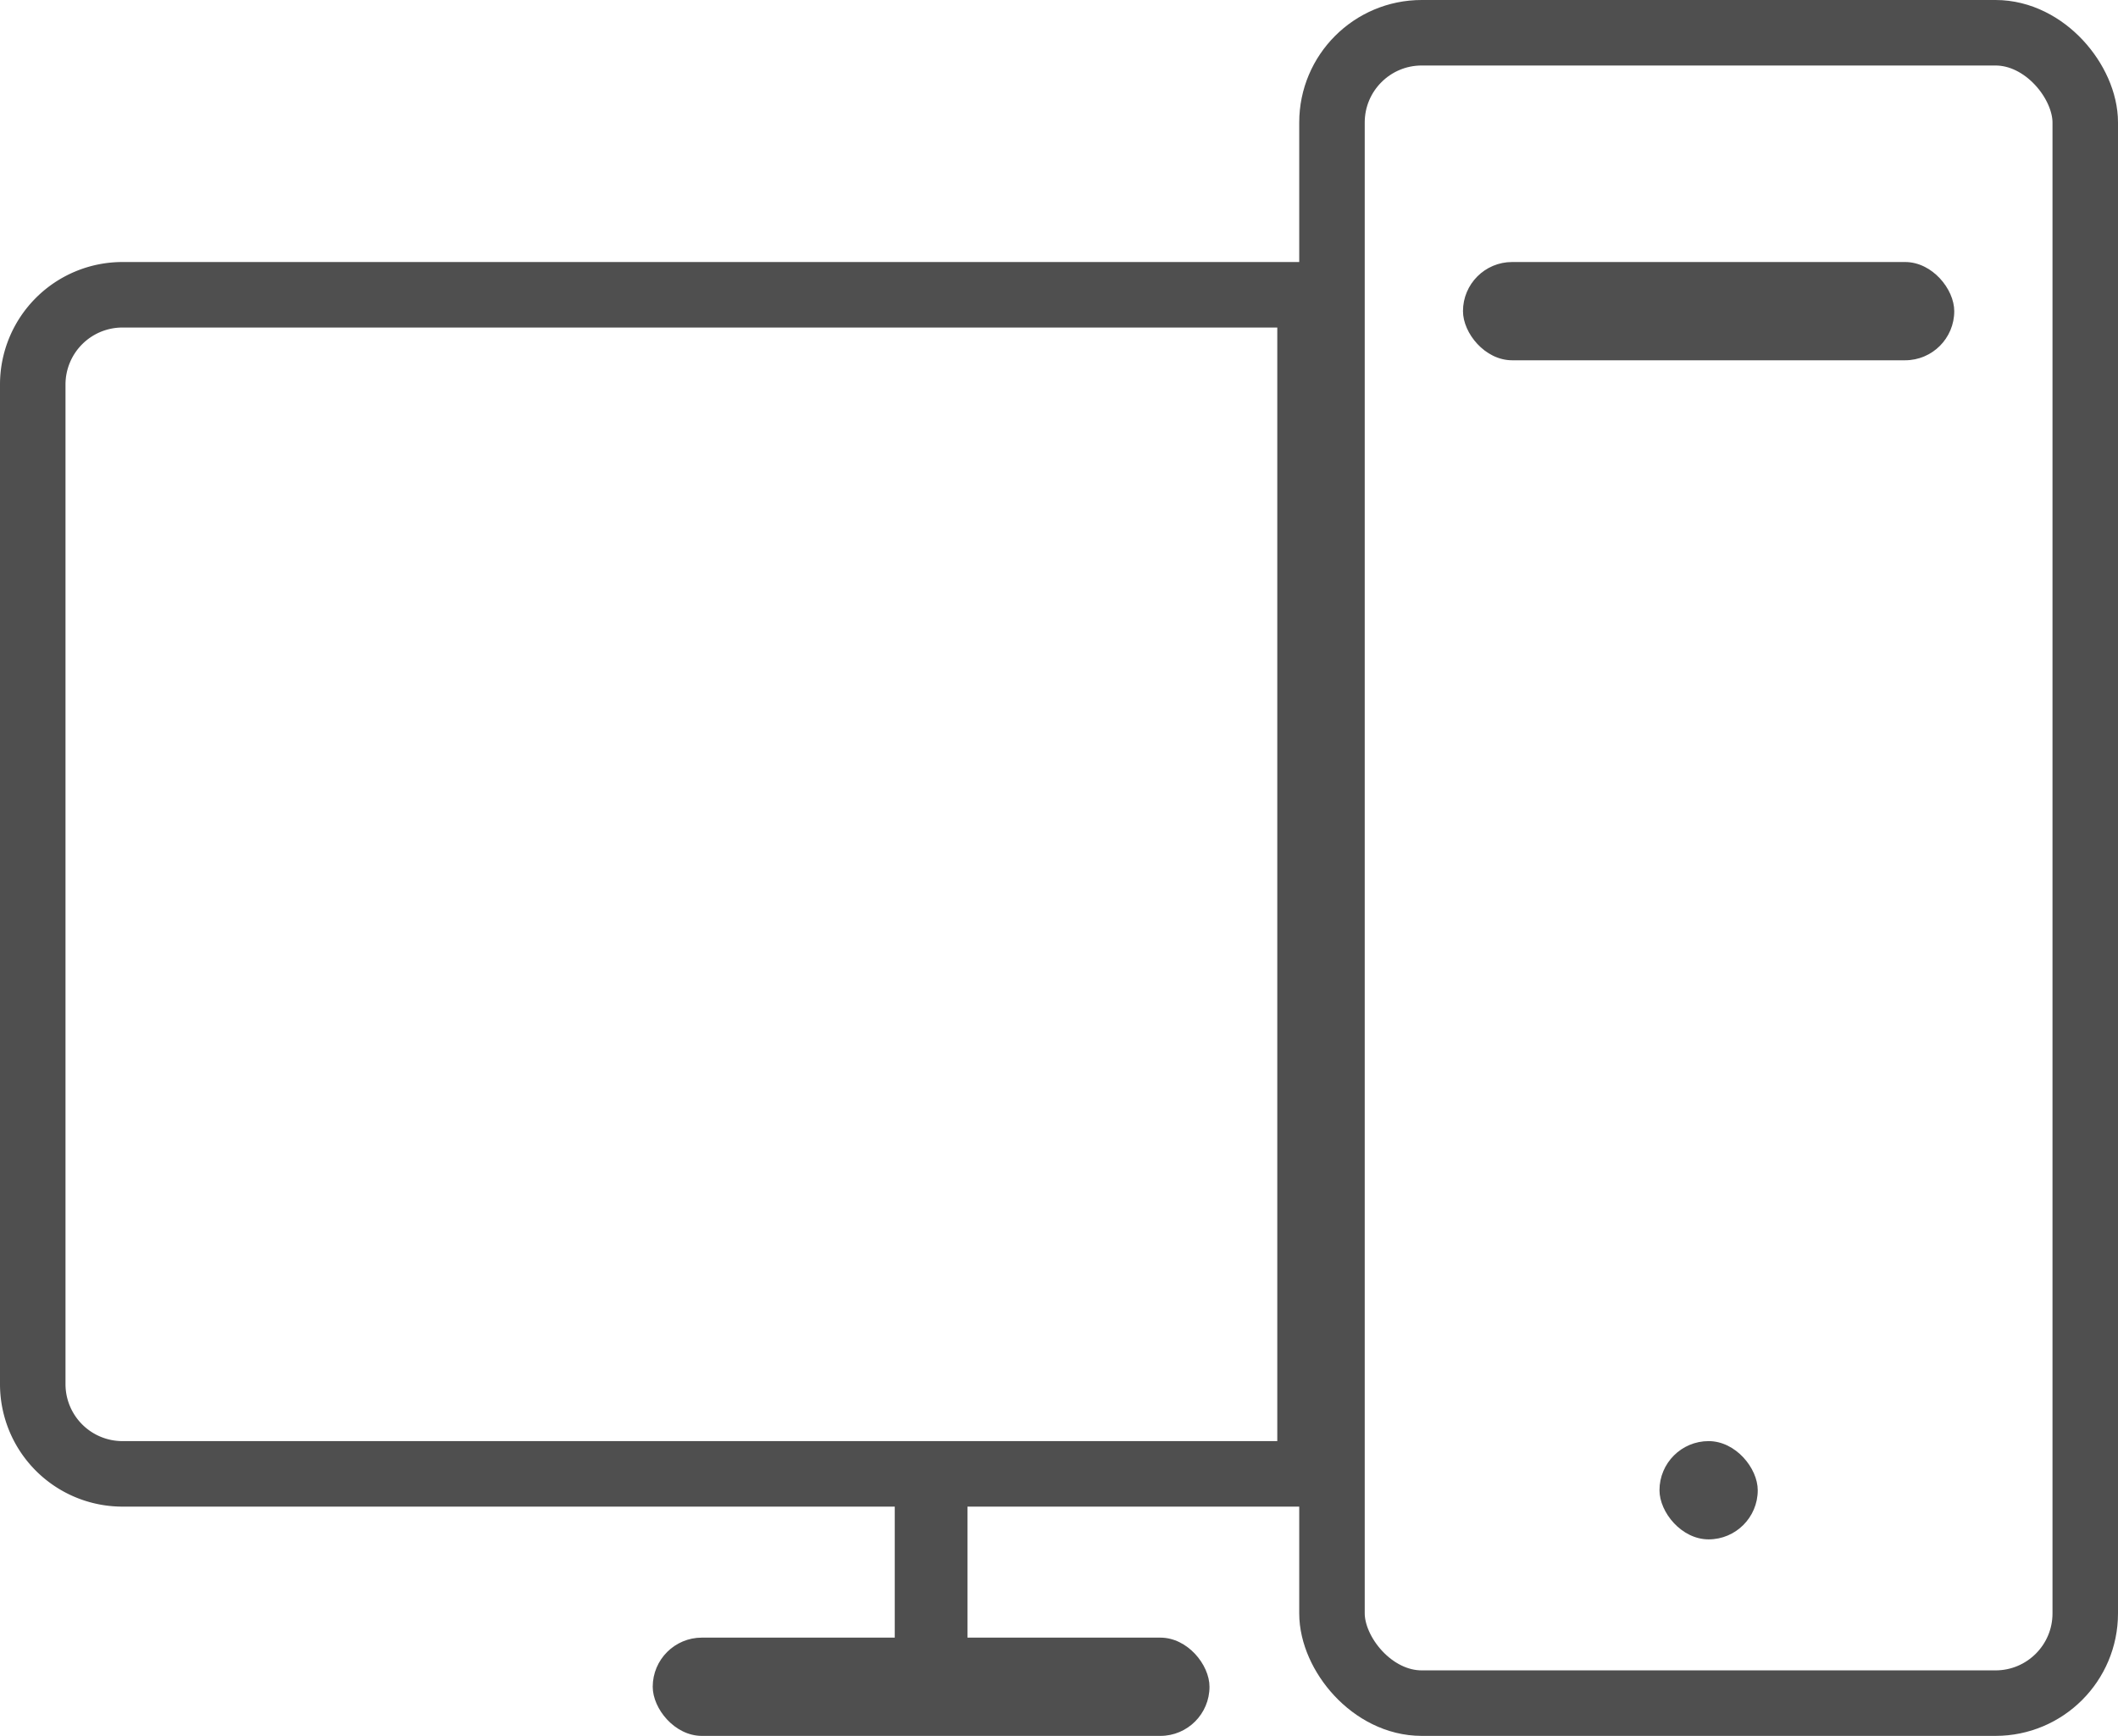 <svg xmlns="http://www.w3.org/2000/svg" viewBox="0 0 64.67 53"><g id="Capa_2" data-name="Capa 2"><g id="Capa_1-2" data-name="Capa 1"><rect x="27.32" y="45.58" width="2.22" height="4.65" style="fill:#4f4f4f"/><rect x="19.93" y="50" width="17" height="3" rx="1.5" style="fill:#4f4f4f"/><rect x="44.67" y="8" width="15" height="3" rx="1.5" style="fill:#4f4f4f"/><rect x="50.67" y="44" width="3" height="3" rx="1.5" style="fill:#4f4f4f"/><path d="M3.74,9H40a0,0,0,0,1,0,0V45a0,0,0,0,1,0,0H3.74A2.74,2.74,0,0,1,1,42.26V11.74A2.74,2.74,0,0,1,3.74,9Z" style="fill:none;stroke:#4f4f4f;stroke-linejoin:round;stroke-width:2px"/><rect x="40.67" y="1" width="23" height="51" rx="2.74" style="fill:none;stroke:#4f4f4f;stroke-linejoin:round;stroke-width:2px"/></g></g></svg>